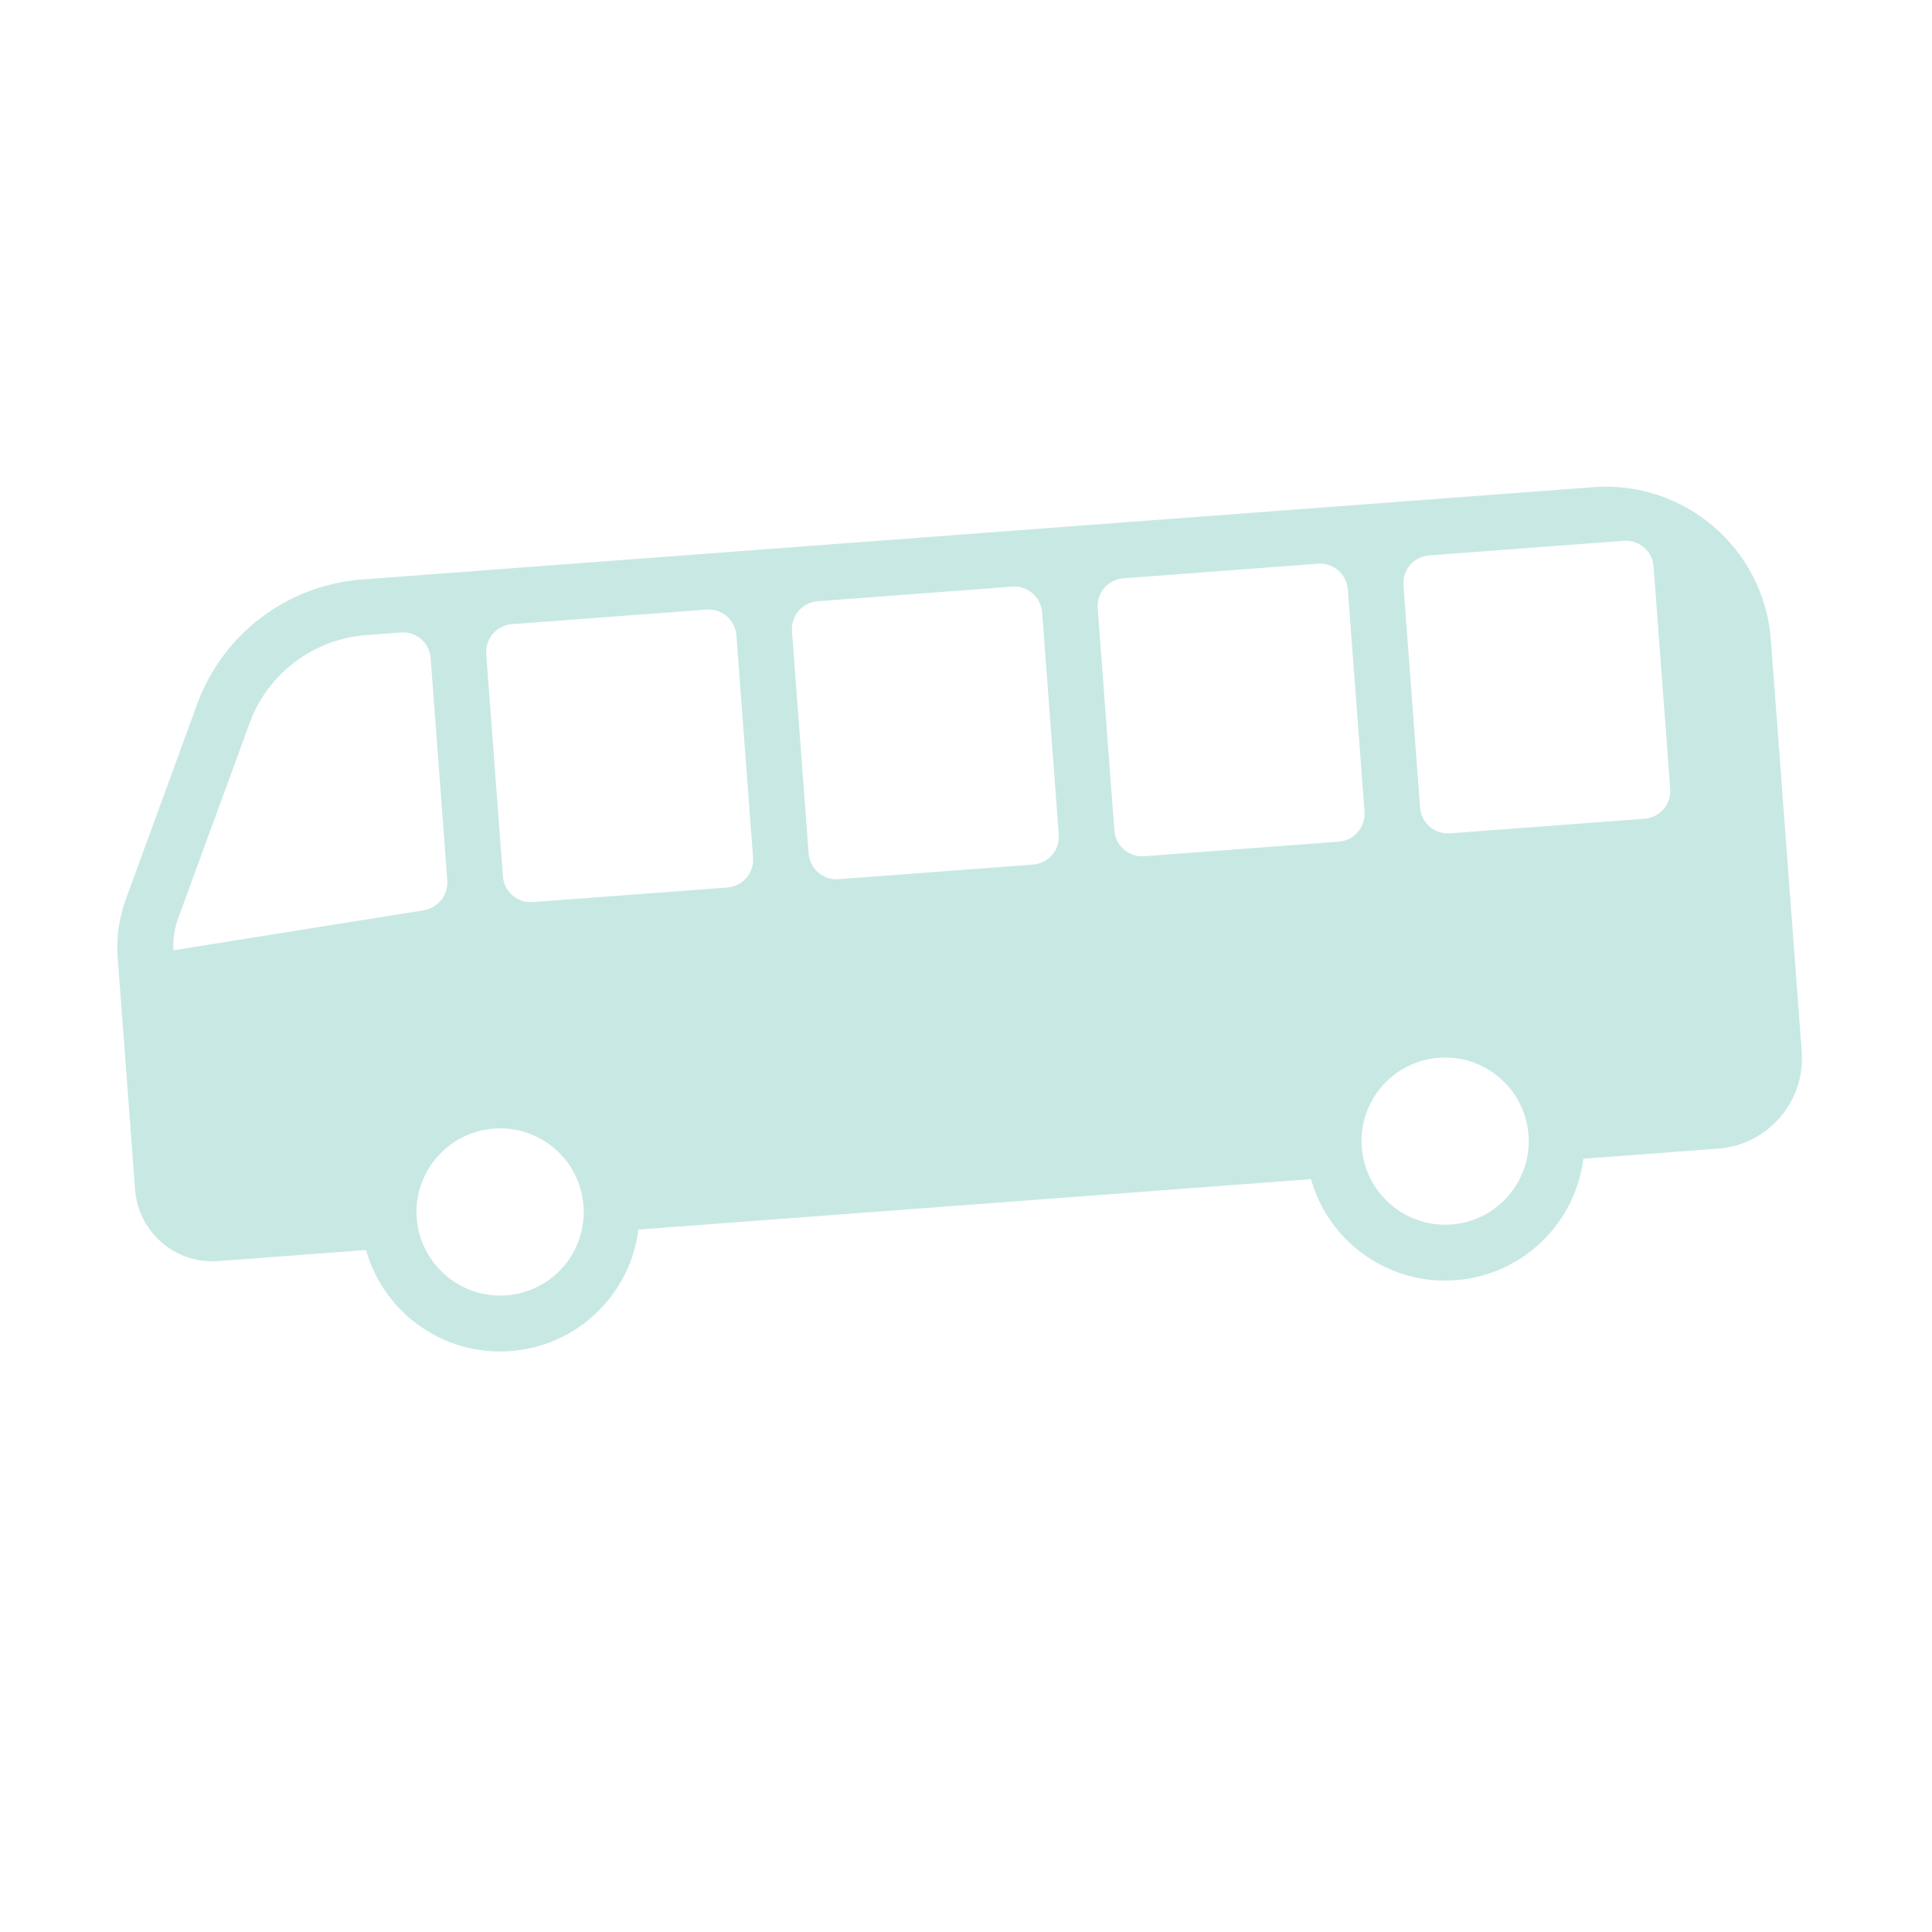 <svg width="85" height="85" viewBox="0 0 85 85" fill="none" xmlns="http://www.w3.org/2000/svg">
<g clip-path="url(#clip0)">
<path d="M5.539 39.555L8.692 30.933C9.832 27.868 12.649 25.746 15.909 25.497L70.115 21.432C74.119 21.137 77.606 24.137 77.91 28.14L79.269 46.262C79.433 48.457 77.788 50.369 75.593 50.534L69.662 50.979C69.297 53.872 66.946 56.107 64.038 56.325C61.13 56.543 58.471 54.684 57.679 51.877L28.087 54.096C27.722 56.99 25.37 59.225 22.462 59.443C19.555 59.661 16.896 57.801 16.104 54.995L9.598 55.483C8.088 55.595 6.684 54.699 6.15 53.282C6.038 52.978 5.969 52.661 5.944 52.338L5.178 42.128C5.113 41.254 5.236 40.377 5.539 39.555ZM72.353 36.021C73.028 35.97 73.534 35.382 73.484 34.706L72.75 24.924C72.7 24.249 72.111 23.742 71.436 23.793L62.876 24.435C62.201 24.485 61.694 25.074 61.745 25.749L62.478 35.532C62.529 36.207 63.118 36.713 63.793 36.663L72.353 36.021ZM63.854 53.873C65.88 53.722 67.399 51.956 67.247 49.93C67.095 47.904 65.329 46.385 63.304 46.537C61.278 46.689 59.758 48.454 59.91 50.48C60.068 52.504 61.83 54.02 63.854 53.873ZM49.028 36.54C49.078 37.215 49.667 37.722 50.342 37.671L58.902 37.029C59.577 36.979 60.084 36.39 60.033 35.715L59.299 25.933C59.249 25.258 58.66 24.751 57.985 24.801L49.425 25.443C48.75 25.494 48.244 26.083 48.294 26.758L49.028 36.54ZM35.577 37.549C35.627 38.224 36.216 38.73 36.891 38.68L45.451 38.038C46.126 37.987 46.633 37.399 46.582 36.724L45.849 26.941C45.798 26.266 45.209 25.759 44.534 25.81L35.974 26.452C35.299 26.503 34.793 27.091 34.843 27.766L35.577 37.549ZM32 39.047C32.676 38.996 33.182 38.407 33.131 37.732L32.398 27.95C32.347 27.275 31.759 26.768 31.083 26.819L22.524 27.46C21.848 27.511 21.342 28.1 21.392 28.775L22.126 38.557C22.177 39.233 22.765 39.739 23.441 39.688L32 39.047ZM22.279 56.991C24.304 56.839 25.824 55.074 25.672 53.048C25.52 51.022 23.754 49.502 21.729 49.654C19.703 49.806 18.183 51.572 18.335 53.598C18.493 55.621 20.255 57.137 22.279 56.991ZM18.647 40.048C19.277 39.944 19.724 39.378 19.68 38.741L18.946 28.948C18.896 28.279 18.313 27.776 17.643 27.826L16.092 27.943C13.791 28.122 11.801 29.619 10.993 31.781L7.84 40.403C7.676 40.853 7.602 41.331 7.626 41.809L18.647 40.048Z" fill="#C8E8E4"/>
</g>
<defs>
<clipPath id="clip0">
<rect width="78.479" height="78.479" fill="white" transform="matrix(-0.997 0.075 0.075 0.997 78.259 0)"/>
</clipPath>
</defs>
</svg>
